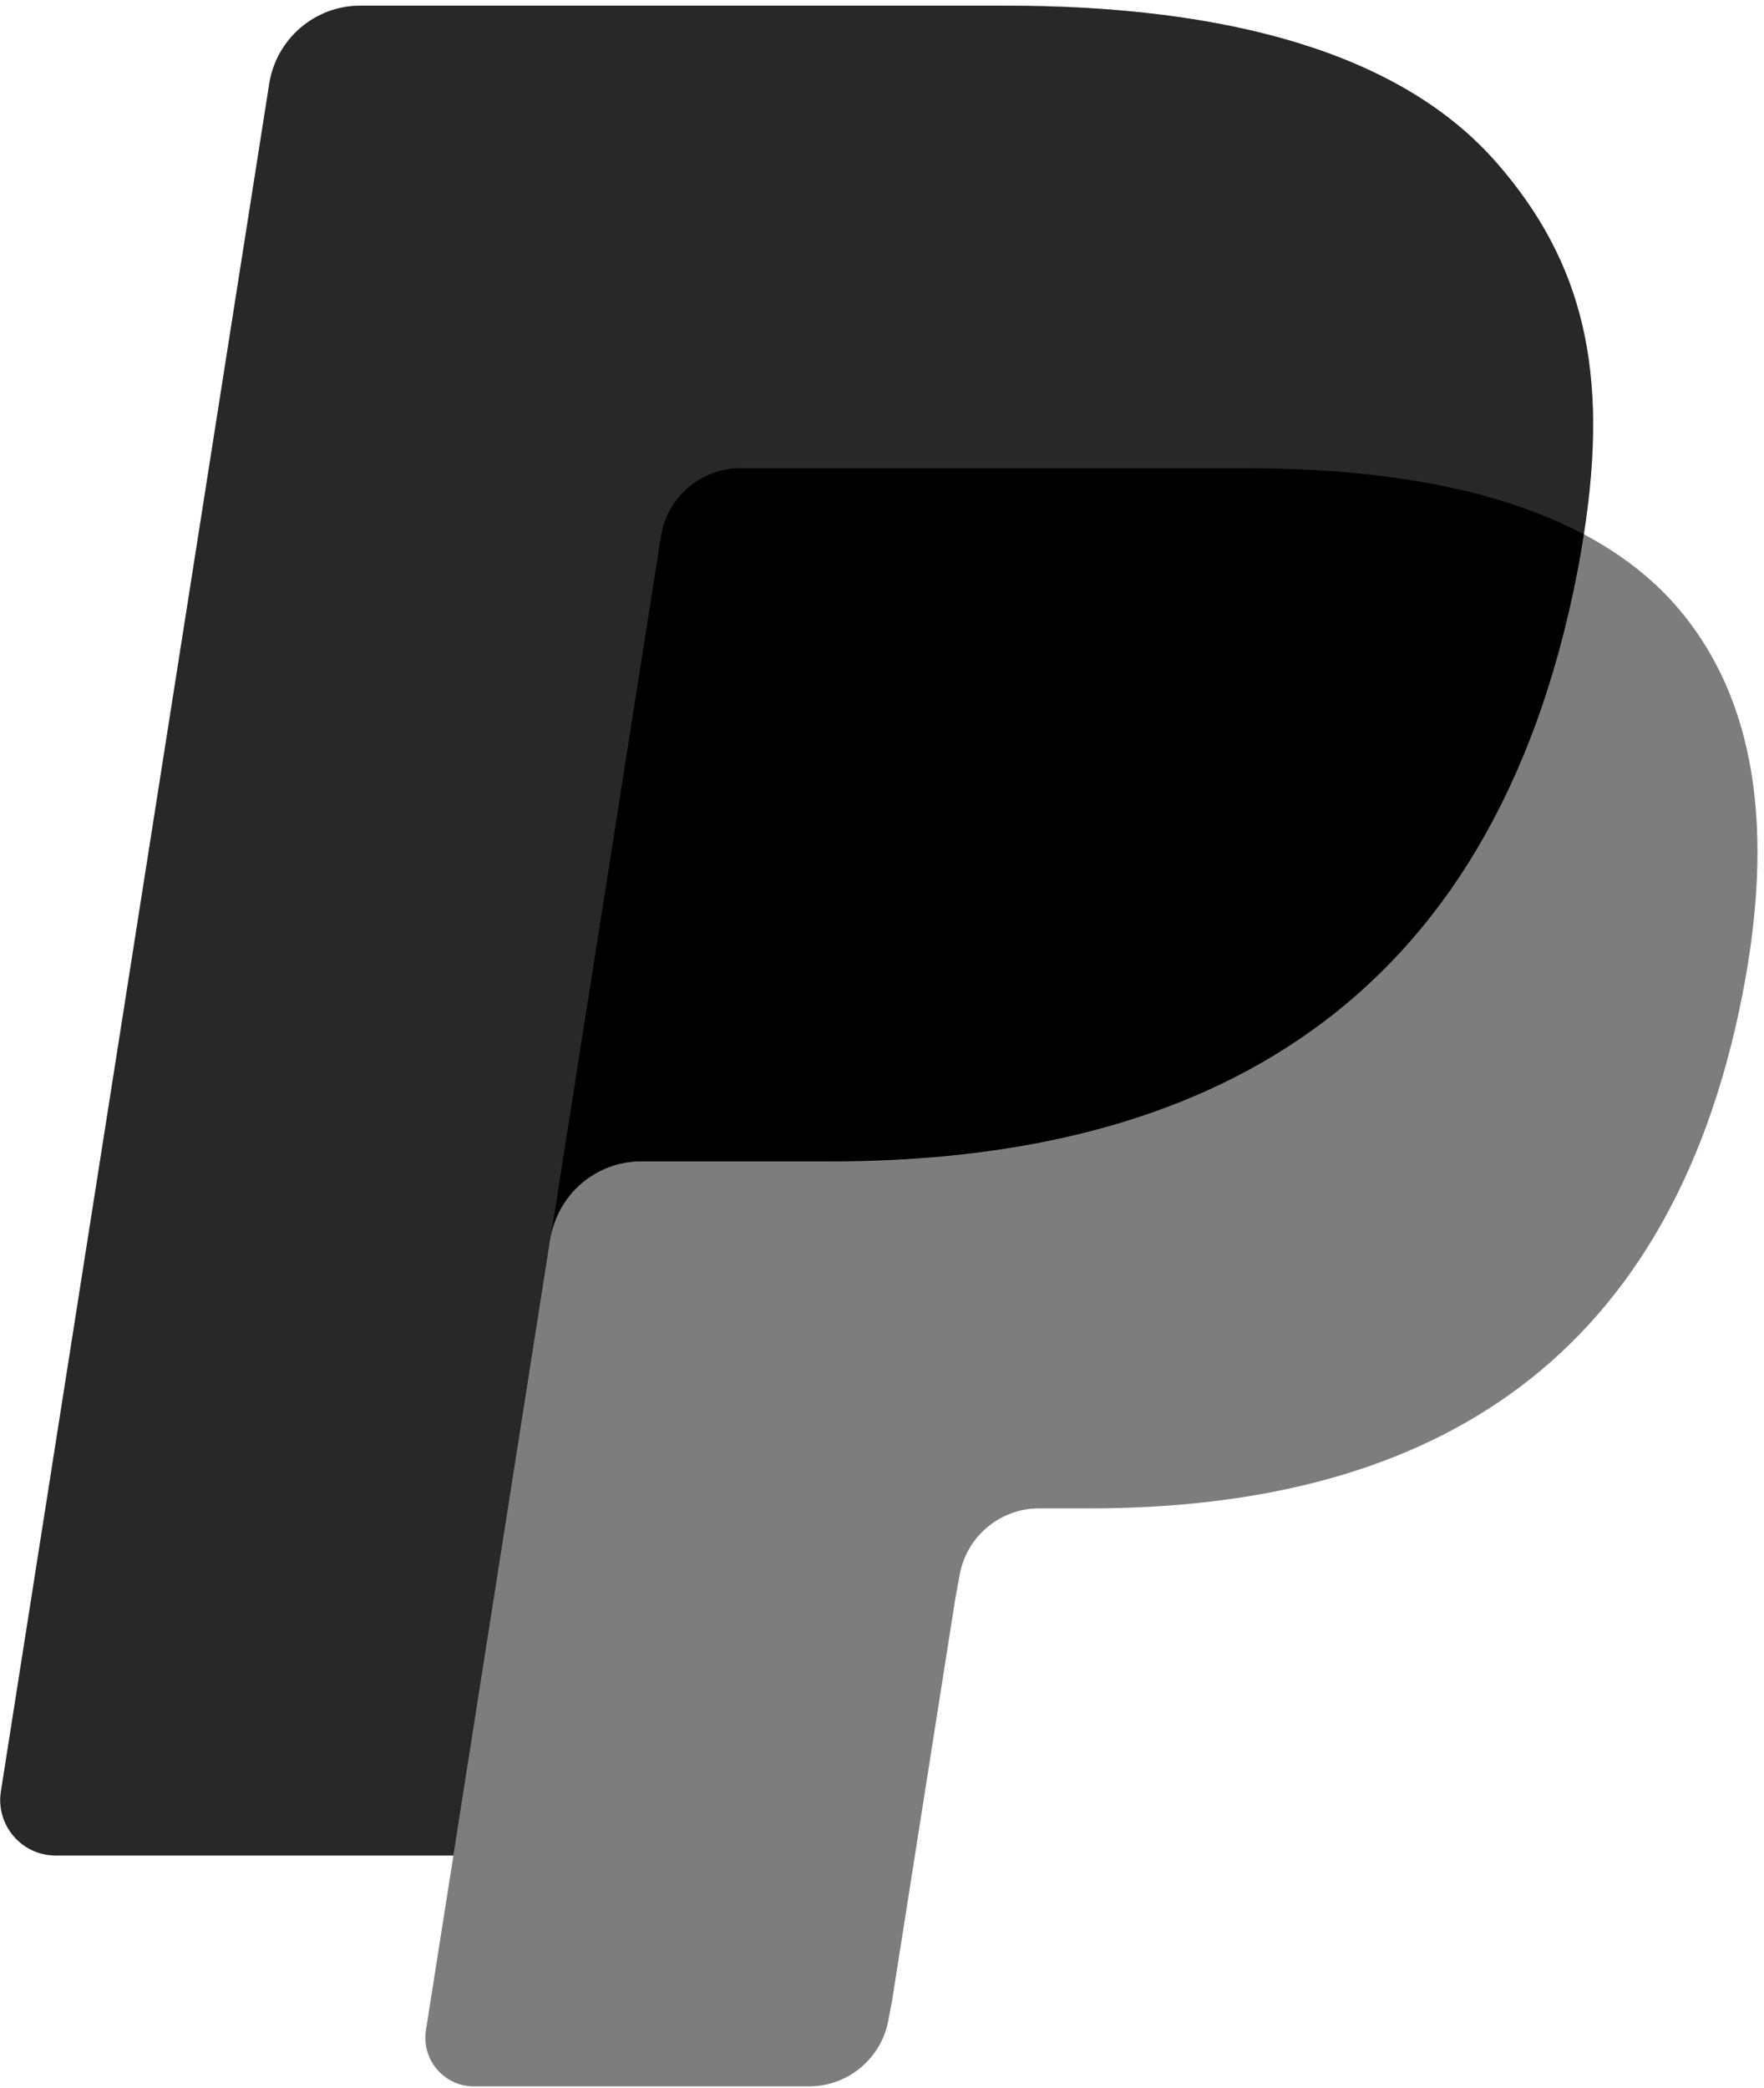 <?xml version="1.0" encoding="UTF-8"?>
<svg width="49px" height="58px" viewBox="0 0 49 58" version="1.1" xmlns="http://www.w3.org/2000/svg" xmlns:xlink="http://www.w3.org/1999/xlink">
    <!-- Generator: Sketch 52.6 (67491) - http://www.bohemiancoding.com/sketch -->
    <title>logo-paypal-bw</title>
    <desc>Created with Sketch.</desc>
    <g id="Page-1" stroke="none" stroke-width="1" fill="none" fill-rule="evenodd">
        <g id="logo-paypal-bw" fill="#000000">
            <path d="M41.567,4.515 C38.9,1.464 34.079,0.157 27.912,0.157 L10.011,0.157 C8.749,0.157 7.677,1.077 7.479,2.326 L0.026,49.756 C-0.122,50.692 0.6,51.539 1.545,51.539 L12.595,51.539 L15.371,33.875 L15.285,34.429 C15.482,33.18 16.547,32.259 17.807,32.259 L23.058,32.259 C33.375,32.259 41.453,28.055 43.812,15.892 C43.882,15.532 43.943,15.182 43.996,14.84 C43.698,14.682 43.698,14.682 43.996,14.84 C44.698,10.345 43.991,7.285 41.567,4.515" id="Path" fill-opacity="0.711"></path>
            <path d="M19.599,13.221 C19.894,13.08 20.222,13.002 20.567,13.002 L34.6,13.002 C36.262,13.002 37.812,13.111 39.228,13.339 C39.635,13.405 40.028,13.48 40.411,13.566 C40.793,13.651 41.164,13.747 41.524,13.852 C41.704,13.905 41.881,13.959 42.055,14.017 C42.751,14.25 43.4,14.522 43.996,14.84 C44.698,10.343 43.991,7.285 41.567,4.515 C38.899,1.464 34.079,0.157 27.912,0.157 L10.01,0.157 C8.749,0.157 7.677,1.077 7.479,2.326 L0.026,49.755 C-0.122,50.692 0.6,51.537 1.543,51.537 L12.595,51.537 L18.353,14.899 C18.471,14.148 18.953,13.533 19.599,13.221 Z" id="Path" fill-opacity="0.457"></path>
            <path d="M43.812,15.892 C41.453,28.053 33.375,32.259 23.058,32.259 L17.805,32.259 C16.545,32.259 15.481,33.18 15.285,34.429 L11.832,56.391 C11.703,57.209 12.334,57.951 13.159,57.951 L22.475,57.951 C23.578,57.951 24.516,57.145 24.688,56.054 L24.779,55.577 L26.535,44.412 L26.648,43.795 C26.82,42.703 27.759,41.897 28.861,41.897 L30.255,41.897 C39.279,41.897 46.346,38.219 48.41,27.58 C49.272,23.134 48.826,19.422 46.546,16.815 C45.855,16.025 44.996,15.373 43.996,14.84 C43.941,15.184 43.882,15.532 43.812,15.892 Z" id="Path" fill-opacity="0.511"></path>
            <path d="M41.526,13.852 C41.166,13.747 40.795,13.651 40.412,13.566 C40.03,13.481 39.635,13.406 39.23,13.341 C37.812,13.111 36.263,13.002 34.6,13.002 L20.568,13.002 C20.222,13.002 19.894,13.08 19.601,13.222 C18.953,13.534 18.473,14.148 18.355,14.901 L15.372,33.875 L15.286,34.429 C15.482,33.18 16.547,32.259 17.807,32.259 L23.06,32.259 C33.376,32.259 41.454,28.055 43.814,15.892 C43.884,15.532 43.943,15.184 43.997,14.84 C43.4,14.524 42.753,14.25 42.057,14.019 C41.883,13.961 41.706,13.905 41.526,13.852" id="Path"></path>
        </g>
    </g>
</svg>